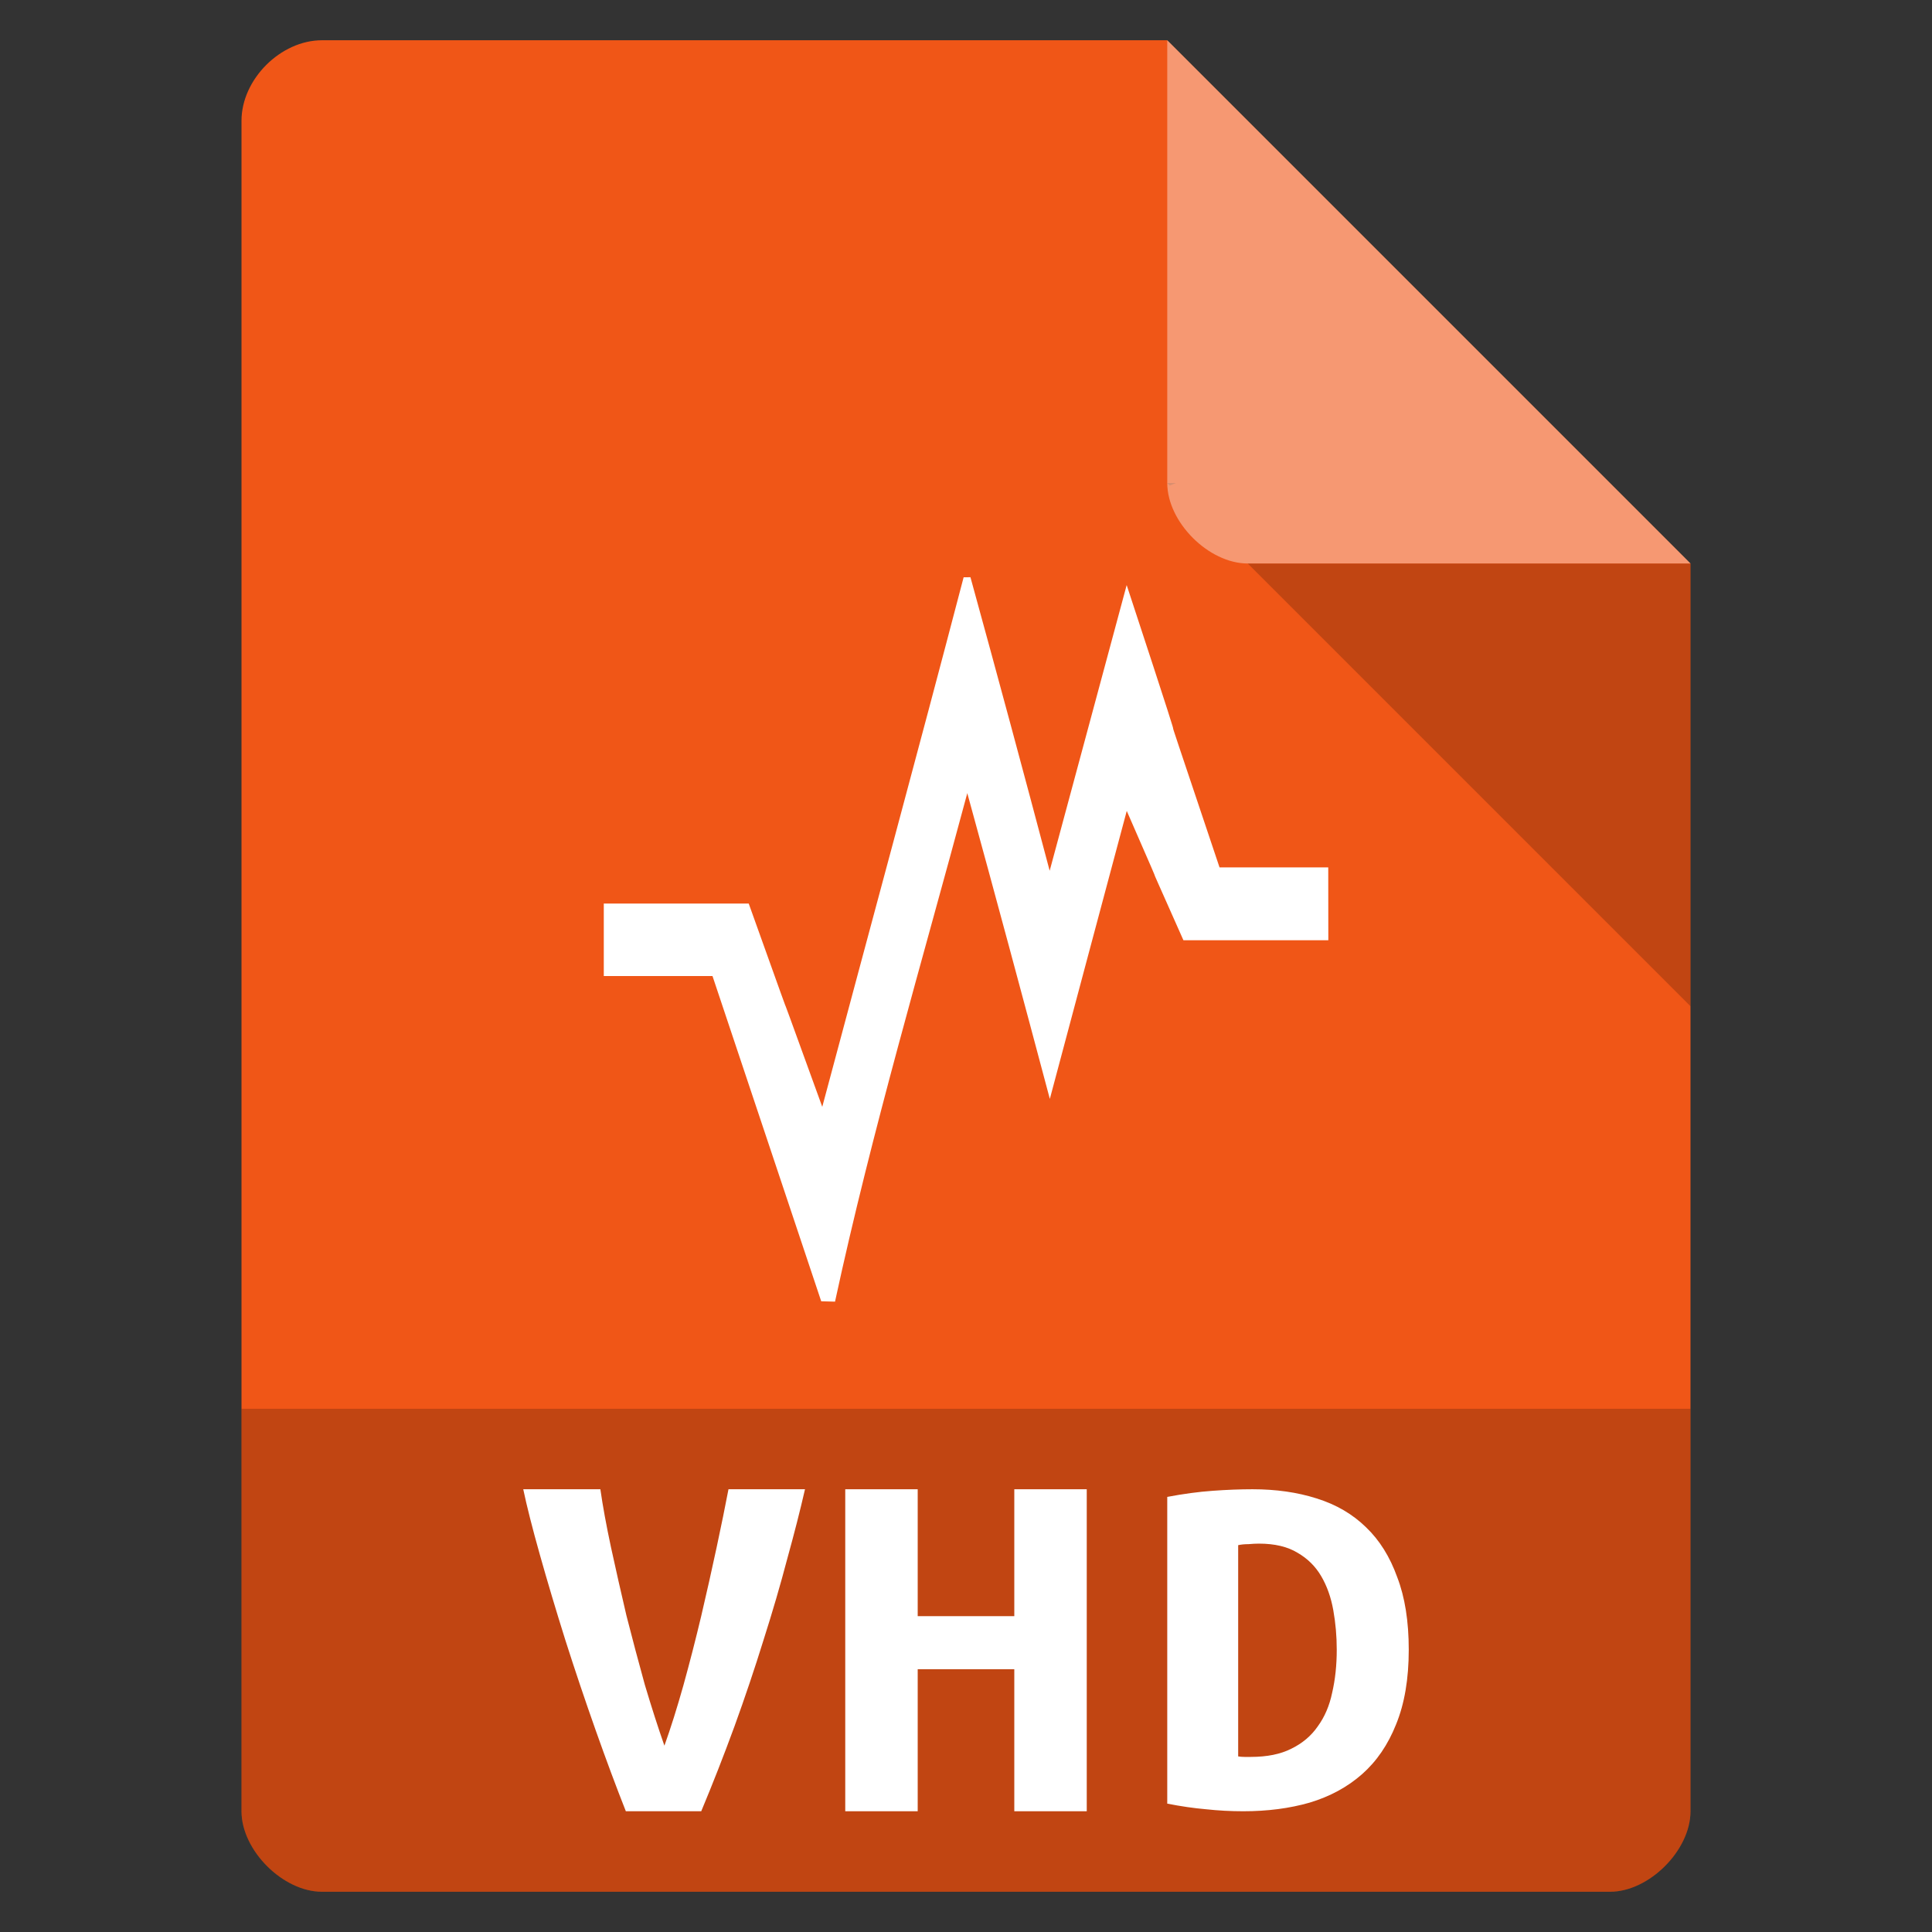 <?xml version="1.0" encoding="UTF-8" standalone="no"?>
<svg
   xmlns:dc="http://purl.org/dc/elements/1.1/"
   xmlns:cc="http://creativecommons.org/ns#"
   xmlns:rdf="http://www.w3.org/1999/02/22-rdf-syntax-ns#"
   xmlns:svg="http://www.w3.org/2000/svg"
   xmlns="http://www.w3.org/2000/svg"
   xmlns:sodipodi="http://sodipodi.sourceforge.net/DTD/sodipodi-0.dtd"
   xmlns:inkscape="http://www.inkscape.org/namespaces/inkscape"
   width="48"
   viewBox="0 0 48 48"
   height="48"
   id="svg2"
   version="1.1"
   inkscape:version="0.91 r13725"
   sodipodi:docname="application-vbox-6_P.svg">
  <rect x="0" y="0" width="48" height="48" fill="#333333" stroke="none"/>
  <defs
     id="defs28" />
  <sodipodi:namedview
     pagecolor="#ffffff"
     bordercolor="#666666"
     borderopacity="1"
     objecttolerance="10"
     gridtolerance="10"
     guidetolerance="10"
     inkscape:pageopacity="0"
     inkscape:pageshadow="2"
     inkscape:window-width="1920"
     inkscape:window-height="1013"
     id="namedview26"
     showgrid="false"
     inkscape:zoom="1"
     inkscape:cx="28.271193"
     inkscape:cy="8.4710817"
     inkscape:window-x="0"
     inkscape:window-y="27"
     inkscape:window-maximized="1"
     inkscape:current-layer="svg2">
    <inkscape:grid
       type="xygrid"
       id="grid4149" />
  </sodipodi:namedview>
  <path
     style="fill:#f05617;fill-opacity:1"
     d="M 8,1 C 6.971,1 6,1.971 6,3 l 0,42 c 0,0.971 1.029,2 2,2 l 32,0 c 0.971,0 2,-1.029 2,-2 L 42,14 29,1 z"
     id="path4" />
  <path
     style="fill-opacity:.196"
     d="M 29,12 29.062,12.062 29.219,12 29,12 z m 2,2 11,11 0,-11 -11,0 z"
     id="path6" />
  <path
     style="fill:#fff;fill-opacity:.392"
     d="m 29,1 13,13 -11,0 c -0.971,0 -2,-1.029 -2,-2 L 29,1 z"
     id="path8" />
  <path
     style="fill-opacity:.196"
     d="m 6,35 0,10 c 0,0.971 1.029,2 2,2 l 32,0 c 0.971,0 2,-1.029 2,-2 l 0,-10 z"
     id="path10" />
  <path
     style="fill:#ffffff;fill-opacity:1;fill-rule:nonzero;stroke:none"
     d="m 23.941,14.343 c -1.149,4.391 -2.342,8.773 -3.512,13.156 -1.828,-5.05 -0.027,-0.024 -1.827,-5.05 l -3.601,0 0,1.801 2.701,0 2.701,8.08 0.343,0.009 c 0.918,-4.25 2.159,-8.429 3.284,-12.625 l 0,-0.016 c 0.696,2.532 1.378,5.068 2.053,7.604 0.633,-2.385 1.275,-4.77 1.911,-7.155 1.407,3.212 -0.027,-0.014 1.408,3.213 l 3.6,0 -0.002,-1.81 -2.701,0 c -2.303,-6.86 -1.3e-5,3.26e-4 -2.307,-7.014 -0.636,2.368 -1.277,4.734 -1.913,7.098 -0.644,-2.434 -1.301,-4.868 -1.969,-7.295 l 0.002,0.002 z"
     id="path55"
     inkscape:connector-curvature="0"
     sodipodi:nodetypes="ccccccccccccccccccccc" />
  <path
     inkscape:connector-curvature="0"
     id="path4140"
     style="font-style:normal;font-variant:normal;font-weight:bold;font-stretch:normal;font-size:medium;line-height:125%;font-family:'Ubuntu Mono';-inkscape-font-specification:'Ubuntu Mono, Bold';text-align:start;letter-spacing:0px;word-spacing:0px;writing-mode:lr-tb;text-anchor:start;fill:#ffffff;fill-opacity:1;stroke:none;stroke-width:1px;stroke-linecap:butt;stroke-linejoin:miter;stroke-opacity:1"
     d="M 15.549,45 Q 15.196,44.108 14.798,42.984 14.4,41.859 14.046,40.748 13.693,39.624 13.413,38.628 13.133,37.633 13,37 l 1.916,0 q 0.088,0.62 0.265,1.447 0.177,0.814 0.383,1.693 0.221,0.866 0.457,1.719 0.251,0.84 0.486,1.512 0.236,-0.659 0.472,-1.499 0.236,-0.853 0.442,-1.719 0.206,-0.879 0.383,-1.706 0.177,-0.827 0.295,-1.447 l 1.901,0 q -0.177,0.775 -0.442,1.732 -0.251,0.956 -0.589,2.016 -0.324,1.047 -0.722,2.145 -0.398,1.086 -0.825,2.107 l -1.872,0 z" />
  <path
     inkscape:connector-curvature="0"
     id="path4142"
     style="font-style:normal;font-variant:normal;font-weight:bold;font-stretch:normal;font-size:medium;line-height:125%;font-family:'Ubuntu Mono';-inkscape-font-specification:'Ubuntu Mono, Bold';text-align:start;letter-spacing:0px;word-spacing:0px;writing-mode:lr-tb;text-anchor:start;fill:#ffffff;fill-opacity:1;stroke:none;stroke-width:1px;stroke-linecap:butt;stroke-linejoin:miter;stroke-opacity:1"
     d="m 27,37 0,8 -1.8,0 0,-3.528 -2.4,0 0,3.528 -1.8,0 0,-8 1.8,0 0,3.153 2.4,0 0,-3.153 1.8,0 z" />
  <path
     inkscape:connector-curvature="0"
     id="path4144"
     style="font-style:normal;font-variant:normal;font-weight:bold;font-stretch:normal;font-size:medium;line-height:125%;font-family:'Ubuntu Mono';-inkscape-font-specification:'Ubuntu Mono, Bold';text-align:start;letter-spacing:0px;word-spacing:0px;writing-mode:lr-tb;text-anchor:start;fill:#ffffff;fill-opacity:1;stroke:none;stroke-width:1px;stroke-linecap:butt;stroke-linejoin:miter;stroke-opacity:1"
     d="m 30.761,43.637 q 0.072,0.013 0.158,0.013 0.086,0 0.158,0 0.601,0 1.002,-0.202 0.415,-0.202 0.659,-0.555 0.258,-0.353 0.358,-0.833 0.115,-0.492 0.115,-1.073 0,-0.505 -0.086,-0.984 -0.086,-0.479 -0.301,-0.845 -0.215,-0.366 -0.587,-0.58 -0.372,-0.227 -0.959,-0.227 -0.115,0 -0.258,0.013 -0.143,0 -0.258,0.025 l 0,5.249 z M 35,40.987 q 0,1.085 -0.315,1.855 -0.301,0.757 -0.845,1.237 -0.544,0.479 -1.303,0.707 Q 31.792,45 30.89,45 30.418,45 29.959,44.95 29.516,44.912 29,44.811 l 0,-7.621 Q 29.601,37.076 30.131,37.038 30.661,37 31.119,37 q 0.874,0 1.589,0.227 0.73,0.227 1.232,0.719 0.501,0.479 0.773,1.237 Q 35,39.927 35,40.987 Z" />
</svg>
